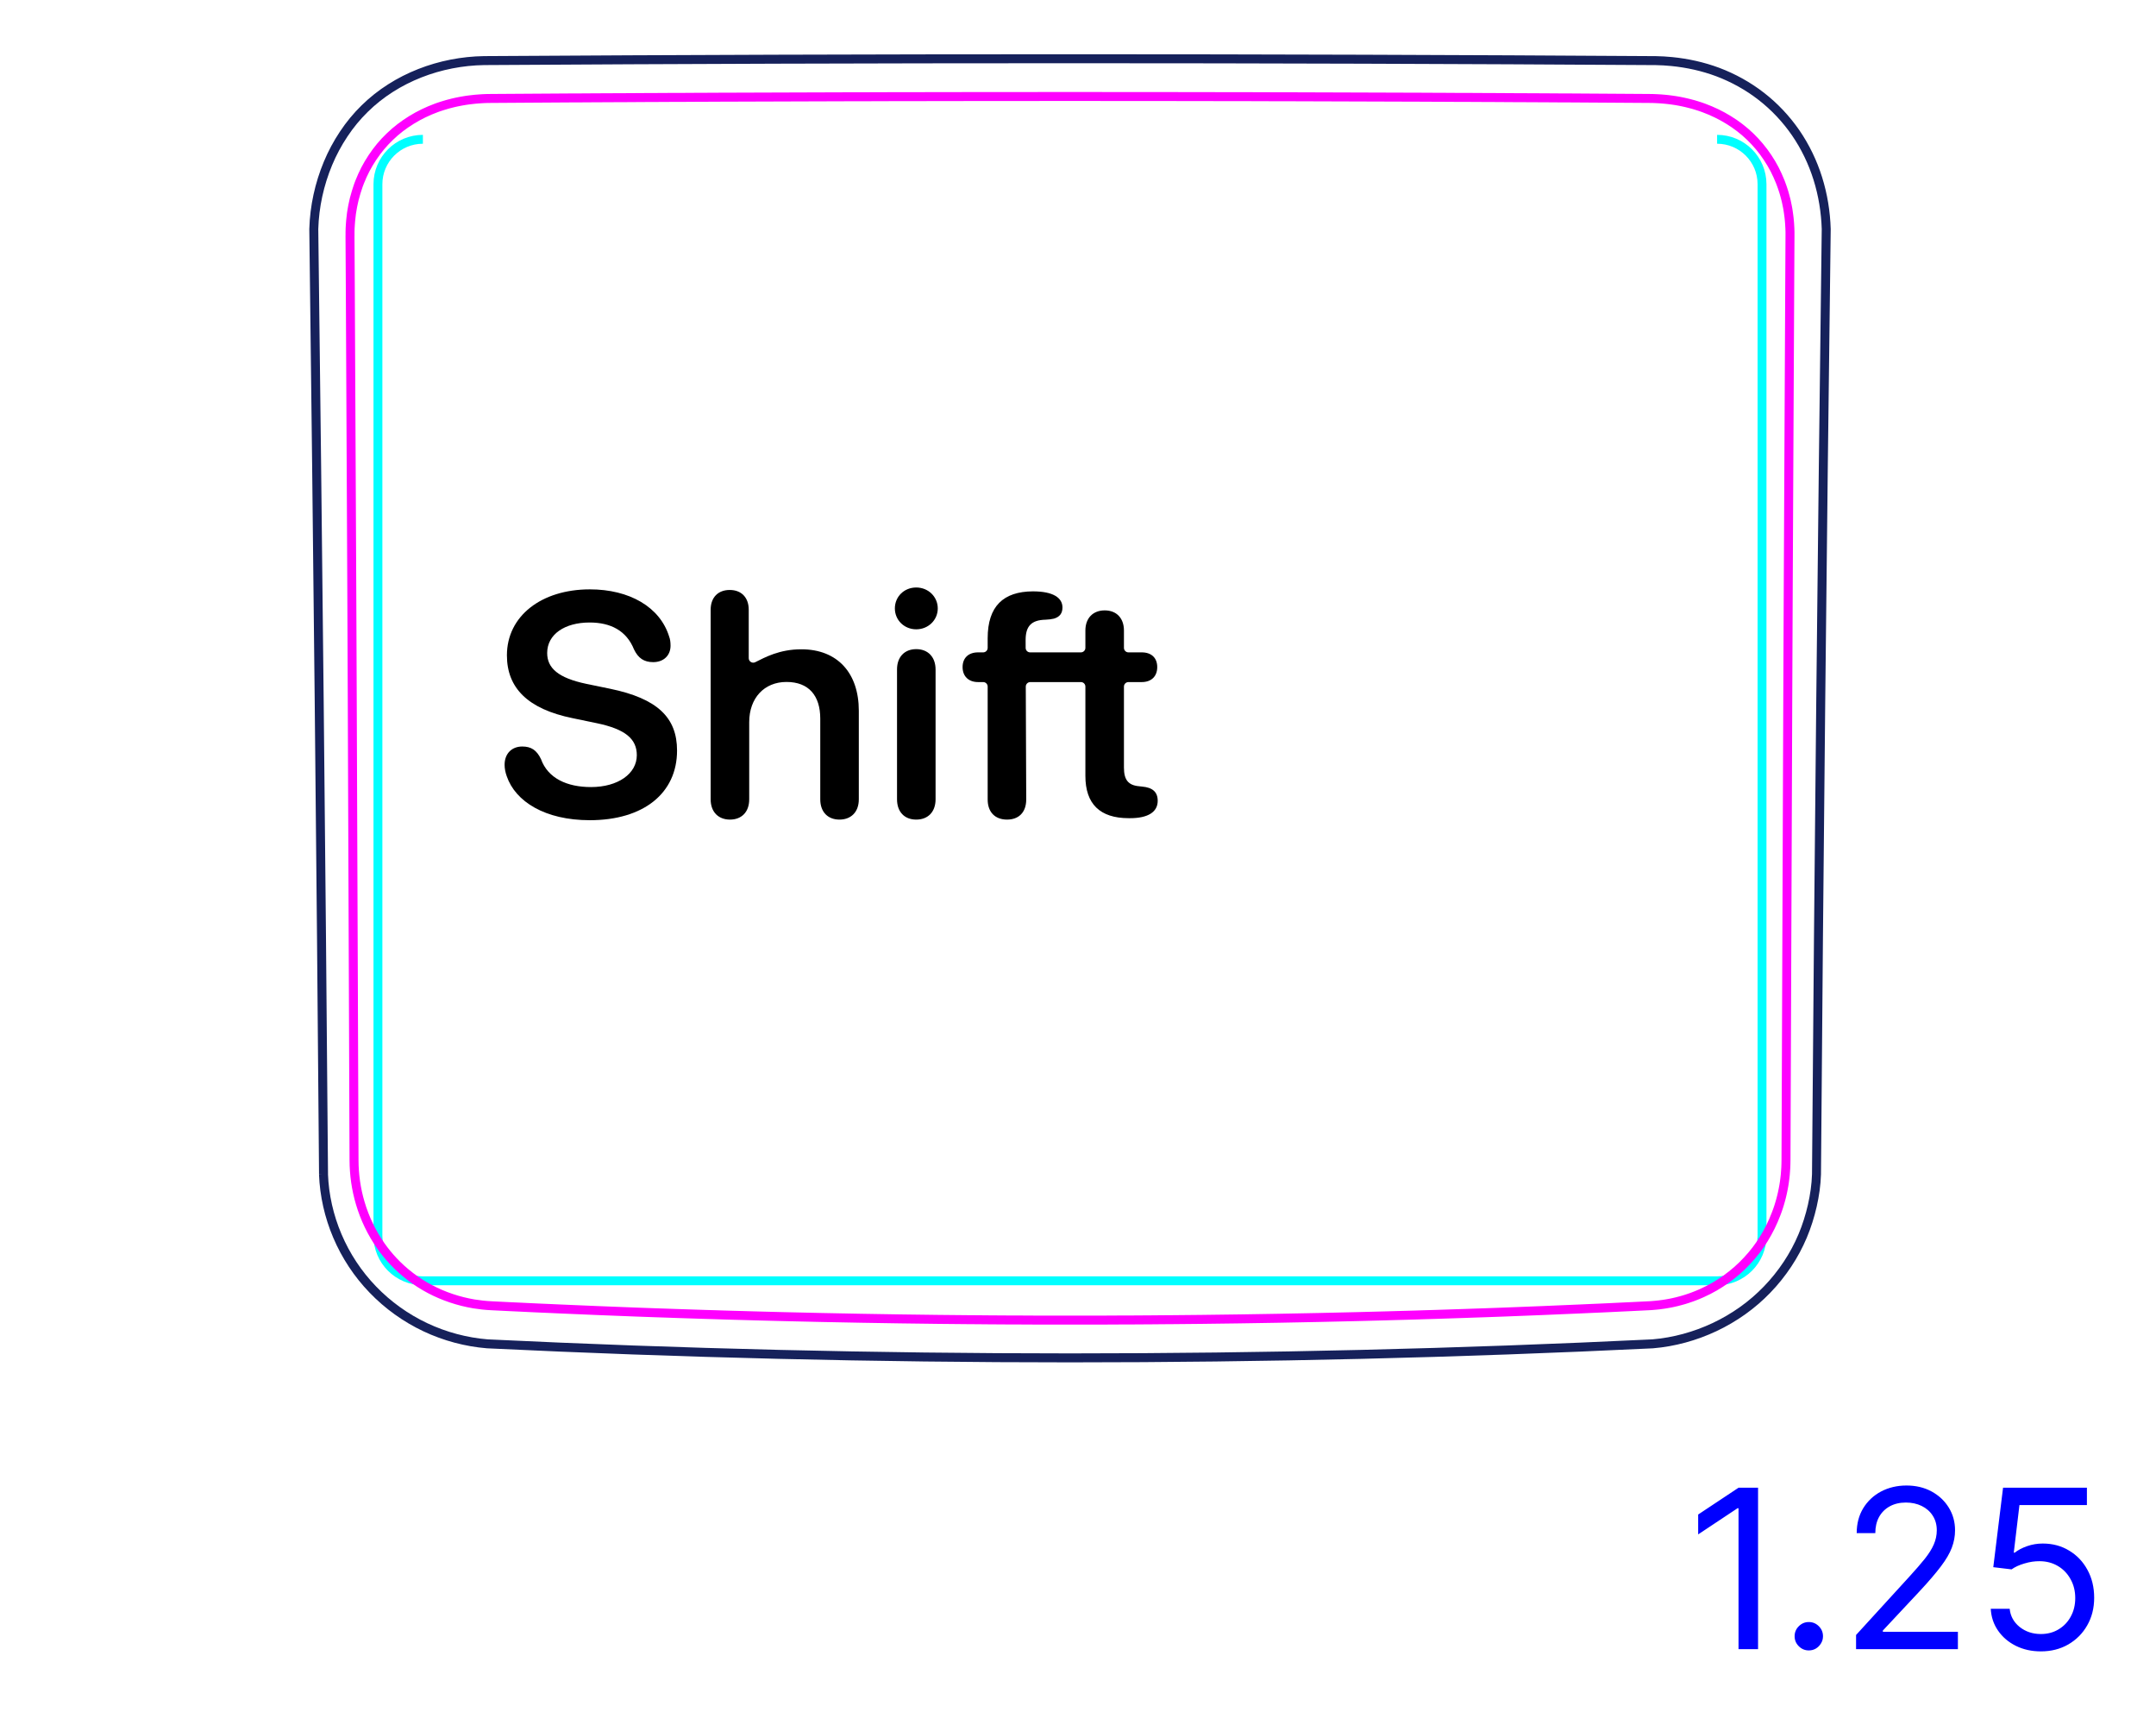 <svg width="68" height="54" viewBox="0 0 68 54" fill="none" xmlns="http://www.w3.org/2000/svg">
<path d="M10.204 37.035C10.125 27.096 10.022 17.16 9.897 7.221C9.917 6.517 10.072 5.808 10.344 5.155C10.479 4.831 10.645 4.52 10.84 4.228C11.032 3.938 11.255 3.667 11.504 3.424C11.751 3.181 12.025 2.965 12.317 2.779C12.608 2.593 12.918 2.437 13.24 2.31C13.884 2.056 14.582 1.921 15.271 1.911C27.588 1.833 39.907 1.833 52.224 1.912C52.39 1.915 52.557 1.924 52.724 1.941C52.972 1.965 53.218 2.005 53.46 2.059C53.703 2.114 53.944 2.185 54.175 2.271C54.666 2.456 55.135 2.715 55.55 3.038C55.969 3.363 56.335 3.753 56.636 4.189C56.938 4.629 57.173 5.117 57.333 5.628C57.495 6.144 57.582 6.683 57.599 7.222C57.471 17.159 57.368 27.097 57.292 37.035C57.282 37.366 57.234 37.696 57.161 38.02C57.086 38.347 56.986 38.668 56.856 38.977C56.725 39.289 56.563 39.589 56.376 39.871C56.187 40.155 55.973 40.423 55.736 40.668C55.499 40.914 55.239 41.138 54.961 41.336C54.682 41.534 54.388 41.707 54.077 41.853C53.466 42.141 52.798 42.325 52.126 42.381C46.004 42.677 39.877 42.824 33.748 42.824C27.619 42.824 21.492 42.676 15.37 42.381C14.698 42.326 14.03 42.148 13.416 41.858C12.797 41.566 12.232 41.161 11.758 40.668C11.286 40.179 10.905 39.603 10.64 38.976C10.378 38.361 10.228 37.697 10.203 37.034" stroke="#16215B" stroke-width="0.283" stroke-miterlimit="10"/>
<path d="M13.338 4.393C12.555 4.393 11.92 5.027 11.92 5.809V38.975C11.92 39.758 12.555 40.392 13.339 40.393H54.157C54.94 40.393 55.574 39.758 55.574 38.976V5.81C55.574 5.027 54.94 4.393 54.157 4.393" stroke="#00FFFF" stroke-width="0.28" stroke-miterlimit="10"/>
<path d="M11.04 7.438V7.317C11.041 7.278 11.042 7.238 11.043 7.198L11.05 7.08C11.053 7.04 11.056 7.001 11.059 6.962C11.063 6.923 11.068 6.884 11.072 6.845L11.085 6.73C11.091 6.691 11.098 6.653 11.104 6.615C11.111 6.577 11.117 6.539 11.124 6.501L11.148 6.389C11.156 6.352 11.165 6.314 11.173 6.277C11.182 6.24 11.193 6.203 11.204 6.167C11.212 6.13 11.223 6.093 11.235 6.057C11.246 6.021 11.257 5.984 11.27 5.948C11.281 5.912 11.293 5.876 11.306 5.84C11.319 5.805 11.334 5.769 11.347 5.733C11.373 5.667 11.402 5.6 11.431 5.534C11.46 5.468 11.492 5.404 11.525 5.34C11.559 5.276 11.594 5.213 11.63 5.152C11.666 5.09 11.706 5.029 11.745 4.969C11.824 4.849 11.912 4.733 12.003 4.622C12.095 4.512 12.193 4.407 12.296 4.309C12.399 4.209 12.507 4.117 12.62 4.029C12.736 3.941 12.855 3.858 12.979 3.782C13.04 3.744 13.102 3.708 13.166 3.673C13.229 3.638 13.293 3.605 13.358 3.574C13.423 3.542 13.489 3.512 13.556 3.484C13.623 3.456 13.691 3.429 13.758 3.404C13.777 3.397 13.794 3.391 13.813 3.384L13.87 3.365C13.887 3.359 13.906 3.353 13.925 3.347L13.982 3.329C14.001 3.323 14.02 3.317 14.039 3.312C14.056 3.306 14.076 3.301 14.095 3.295C14.114 3.29 14.133 3.285 14.152 3.279C14.171 3.274 14.191 3.27 14.209 3.265C14.229 3.259 14.248 3.255 14.266 3.25C14.287 3.245 14.306 3.241 14.325 3.236C14.344 3.232 14.363 3.228 14.383 3.223C14.402 3.219 14.421 3.215 14.441 3.211L14.501 3.199C14.52 3.195 14.54 3.192 14.559 3.188L14.618 3.178C14.639 3.174 14.658 3.171 14.678 3.168C14.698 3.165 14.717 3.162 14.738 3.159C14.758 3.156 14.778 3.154 14.798 3.151C14.819 3.148 14.838 3.146 14.858 3.144C14.878 3.141 14.899 3.139 14.919 3.137C14.94 3.134 14.96 3.132 14.98 3.13C15.001 3.128 15.021 3.126 15.042 3.125C15.062 3.123 15.084 3.122 15.104 3.12C15.124 3.118 15.145 3.117 15.165 3.116C15.186 3.114 15.207 3.113 15.227 3.112C15.248 3.111 15.27 3.11 15.29 3.109C15.31 3.108 15.332 3.108 15.352 3.107C15.374 3.106 15.395 3.106 15.416 3.106C15.436 3.105 15.459 3.105 15.479 3.105C15.581 3.105 15.683 3.104 15.786 3.103C15.887 3.103 15.989 3.102 16.09 3.101C16.193 3.1 16.294 3.1 16.396 3.099C16.497 3.098 16.599 3.098 16.703 3.097C16.803 3.096 16.907 3.096 17.008 3.095C17.11 3.094 17.212 3.094 17.314 3.093C17.416 3.093 17.517 3.092 17.62 3.091C17.722 3.091 17.825 3.09 17.926 3.089C18.029 3.089 18.13 3.088 18.233 3.088C18.334 3.087 18.437 3.086 18.538 3.086C18.64 3.085 18.743 3.085 18.845 3.084C18.947 3.084 19.049 3.083 19.151 3.083C19.253 3.082 19.355 3.082 19.456 3.081C19.56 3.081 19.662 3.08 19.764 3.08C19.866 3.079 19.968 3.079 20.071 3.078C20.172 3.077 20.275 3.077 20.377 3.076C20.479 3.076 20.581 3.075 20.683 3.075C20.786 3.074 20.887 3.074 20.991 3.073C21.092 3.073 21.195 3.072 21.297 3.072C21.4 3.071 21.5 3.071 21.604 3.071C21.706 3.07 21.808 3.07 21.911 3.069C22.012 3.069 22.116 3.068 22.217 3.068L22.525 3.066C22.627 3.066 22.729 3.066 22.831 3.065C22.933 3.065 23.037 3.064 23.137 3.064C23.241 3.064 23.343 3.063 23.446 3.063C23.547 3.063 23.651 3.062 23.752 3.062L24.06 3.061C24.163 3.061 24.265 3.06 24.366 3.06C24.469 3.059 24.572 3.059 24.674 3.059C24.776 3.058 24.879 3.058 24.982 3.058C25.082 3.057 25.186 3.057 25.288 3.057C25.39 3.056 25.494 3.056 25.596 3.056C25.698 3.055 25.801 3.055 25.904 3.055C26.006 3.055 26.108 3.054 26.209 3.054C26.312 3.054 26.415 3.053 26.517 3.053C26.62 3.053 26.723 3.053 26.826 3.052C26.927 3.052 27.03 3.052 27.133 3.052C27.235 3.051 27.337 3.051 27.441 3.051C27.543 3.051 27.646 3.05 27.747 3.05C27.851 3.05 27.953 3.05 28.055 3.049C28.159 3.049 28.261 3.049 28.363 3.049C28.465 3.049 28.569 3.048 28.671 3.048C28.773 3.048 28.875 3.048 28.979 3.048C29.081 3.047 29.183 3.047 29.287 3.047C29.389 3.047 29.491 3.047 29.594 3.047C29.697 3.046 29.799 3.046 29.901 3.046C30.004 3.046 30.107 3.046 30.209 3.046C30.311 3.046 30.413 3.045 30.517 3.045C30.62 3.045 30.721 3.045 30.825 3.045H31.131C31.235 3.045 31.337 3.044 31.439 3.044H31.747C31.849 3.044 31.953 3.044 32.056 3.044H32.364H32.67C32.773 3.043 32.876 3.043 32.978 3.043H33.286H33.594H33.903H34.209H34.517C34.62 3.043 34.722 3.043 34.825 3.044H35.133H35.441C35.542 3.044 35.646 3.044 35.748 3.044H36.056C36.16 3.044 36.262 3.045 36.364 3.045H36.672C36.775 3.045 36.877 3.045 36.98 3.045C37.081 3.045 37.185 3.046 37.288 3.046C37.389 3.046 37.492 3.046 37.594 3.046C37.698 3.046 37.8 3.046 37.903 3.047C38.005 3.047 38.108 3.047 38.209 3.047C38.312 3.047 38.414 3.047 38.517 3.048C38.62 3.048 38.722 3.048 38.825 3.048C38.928 3.048 39.031 3.049 39.133 3.049C39.236 3.049 39.337 3.049 39.441 3.049C39.542 3.05 39.646 3.05 39.748 3.05C39.85 3.05 39.953 3.051 40.056 3.051C40.159 3.051 40.261 3.051 40.364 3.052C40.465 3.052 40.569 3.052 40.67 3.052C40.773 3.053 40.876 3.053 40.978 3.053C41.081 3.053 41.182 3.054 41.285 3.054C41.388 3.054 41.491 3.055 41.593 3.055C41.696 3.055 41.797 3.055 41.901 3.056C42.002 3.056 42.105 3.056 42.208 3.057C42.31 3.057 42.413 3.057 42.514 3.058C42.617 3.058 42.719 3.058 42.823 3.059C42.925 3.059 43.028 3.059 43.129 3.06C43.232 3.06 43.334 3.061 43.437 3.061L43.745 3.062C43.846 3.062 43.949 3.063 44.051 3.063C44.154 3.063 44.255 3.064 44.358 3.064L44.664 3.065C44.767 3.066 44.87 3.066 44.971 3.066C45.075 3.067 45.176 3.067 45.279 3.068L45.586 3.069C45.688 3.07 45.789 3.07 45.892 3.071C45.995 3.071 46.096 3.071 46.2 3.072C46.301 3.072 46.404 3.073 46.505 3.073C46.608 3.074 46.709 3.074 46.812 3.075C46.914 3.075 47.017 3.076 47.12 3.076C47.221 3.077 47.324 3.077 47.426 3.078C47.529 3.079 47.63 3.079 47.733 3.08C47.834 3.08 47.937 3.081 48.038 3.081C48.141 3.082 48.243 3.082 48.344 3.083C48.448 3.083 48.55 3.084 48.651 3.084C48.754 3.085 48.855 3.085 48.958 3.086C49.06 3.086 49.163 3.087 49.264 3.088C49.367 3.088 49.468 3.089 49.571 3.089C49.672 3.09 49.775 3.091 49.876 3.091C49.978 3.092 50.08 3.093 50.182 3.093C50.285 3.094 50.386 3.094 50.489 3.095C50.59 3.096 50.693 3.096 50.794 3.097C50.896 3.098 50.998 3.098 51.099 3.099C51.203 3.1 51.303 3.1 51.406 3.101C51.508 3.102 51.609 3.103 51.711 3.103C51.814 3.104 51.914 3.105 52.017 3.105C52.058 3.105 52.099 3.106 52.139 3.107C52.18 3.108 52.22 3.11 52.26 3.112C52.3 3.114 52.34 3.116 52.38 3.119C52.42 3.122 52.46 3.125 52.499 3.129C52.538 3.132 52.578 3.137 52.617 3.141C52.656 3.146 52.695 3.15 52.733 3.156C52.772 3.161 52.811 3.167 52.85 3.173C52.888 3.18 52.926 3.186 52.964 3.193C53.002 3.2 53.04 3.208 53.078 3.216C53.115 3.224 53.153 3.232 53.19 3.241C53.227 3.25 53.265 3.259 53.302 3.269C53.339 3.278 53.376 3.288 53.412 3.298C53.449 3.309 53.485 3.32 53.521 3.331C53.558 3.342 53.594 3.355 53.63 3.366C53.666 3.378 53.702 3.391 53.737 3.404C53.806 3.429 53.873 3.456 53.939 3.484C54.007 3.512 54.072 3.542 54.138 3.574C54.202 3.605 54.267 3.638 54.33 3.673C54.393 3.708 54.455 3.744 54.517 3.782C54.641 3.858 54.761 3.94 54.876 4.029C54.989 4.116 55.097 4.209 55.2 4.308C55.303 4.407 55.4 4.512 55.492 4.622C55.585 4.733 55.671 4.849 55.751 4.969C55.791 5.029 55.829 5.09 55.866 5.152C55.902 5.213 55.937 5.276 55.971 5.34C56.004 5.404 56.035 5.468 56.064 5.534C56.095 5.6 56.123 5.666 56.149 5.733C56.156 5.752 56.163 5.77 56.17 5.789C56.177 5.807 56.184 5.826 56.19 5.844C56.197 5.862 56.204 5.881 56.21 5.899C56.217 5.918 56.223 5.937 56.229 5.956C56.235 5.974 56.241 5.993 56.247 6.012C56.253 6.03 56.259 6.049 56.265 6.068C56.27 6.087 56.276 6.106 56.281 6.125C56.287 6.144 56.292 6.163 56.297 6.182C56.303 6.201 56.308 6.22 56.312 6.239C56.317 6.258 56.322 6.277 56.327 6.296C56.331 6.315 56.336 6.335 56.341 6.354C56.345 6.374 56.349 6.393 56.353 6.412C56.357 6.432 56.361 6.451 56.365 6.47L56.377 6.529C56.38 6.548 56.384 6.568 56.388 6.587C56.391 6.607 56.394 6.627 56.397 6.646C56.4 6.667 56.403 6.686 56.406 6.706C56.409 6.726 56.412 6.746 56.414 6.766C56.417 6.786 56.42 6.805 56.422 6.825C56.425 6.845 56.427 6.865 56.429 6.885C56.431 6.906 56.433 6.926 56.435 6.946C56.436 6.966 56.438 6.986 56.44 7.006C56.442 7.027 56.443 7.047 56.445 7.067C56.446 7.087 56.447 7.108 56.448 7.128C56.45 7.149 56.451 7.169 56.452 7.19C56.452 7.21 56.453 7.231 56.454 7.251C56.455 7.272 56.455 7.293 56.456 7.313V7.376V7.438C56.454 7.944 56.451 8.449 56.448 8.955C56.432 12.146 56.416 15.338 56.401 18.53C56.395 19.694 56.391 20.858 56.386 22.023C56.365 26.877 56.347 31.732 56.33 36.586C56.33 36.625 56.329 36.664 56.328 36.703C56.327 36.743 56.326 36.782 56.324 36.821C56.322 36.86 56.319 36.899 56.316 36.937C56.313 36.976 56.31 37.014 56.307 37.053C56.303 37.092 56.299 37.13 56.294 37.168C56.29 37.206 56.284 37.244 56.279 37.283C56.273 37.321 56.268 37.358 56.261 37.396C56.255 37.434 56.248 37.472 56.24 37.509C56.233 37.547 56.226 37.584 56.217 37.621C56.209 37.659 56.2 37.696 56.191 37.733C56.182 37.77 56.173 37.807 56.162 37.844C56.152 37.88 56.142 37.917 56.131 37.953C56.12 37.99 56.108 38.027 56.097 38.063C56.085 38.099 56.072 38.136 56.06 38.172C56.047 38.208 56.034 38.243 56.02 38.28C55.968 38.417 55.909 38.554 55.844 38.686C55.779 38.817 55.709 38.944 55.633 39.068C55.557 39.191 55.475 39.31 55.387 39.426C55.299 39.541 55.205 39.652 55.105 39.758C55.007 39.865 54.901 39.966 54.792 40.063C54.682 40.159 54.567 40.251 54.448 40.337C54.389 40.379 54.328 40.421 54.267 40.46C54.205 40.5 54.143 40.538 54.08 40.575C54.017 40.611 53.953 40.646 53.889 40.679C53.823 40.712 53.758 40.744 53.691 40.774C53.674 40.782 53.657 40.789 53.64 40.797C53.623 40.805 53.605 40.812 53.588 40.819C53.57 40.826 53.554 40.834 53.536 40.841C53.519 40.848 53.501 40.855 53.483 40.862C53.467 40.869 53.449 40.876 53.432 40.882C53.414 40.889 53.396 40.895 53.379 40.902L53.326 40.921C53.309 40.927 53.291 40.933 53.272 40.939C53.255 40.946 53.237 40.951 53.22 40.957C53.202 40.963 53.185 40.969 53.166 40.974C53.148 40.98 53.131 40.985 53.112 40.991C53.095 40.996 53.077 41.001 53.059 41.006C53.041 41.012 53.022 41.016 53.005 41.021C52.986 41.026 52.969 41.031 52.95 41.035C52.933 41.04 52.914 41.045 52.896 41.05C52.878 41.054 52.859 41.058 52.842 41.062C52.823 41.067 52.805 41.071 52.787 41.075L52.731 41.087C52.713 41.091 52.695 41.094 52.677 41.098L52.621 41.108C52.602 41.112 52.584 41.115 52.565 41.118C52.547 41.121 52.528 41.124 52.51 41.127C52.491 41.13 52.473 41.133 52.453 41.136C52.435 41.138 52.416 41.141 52.397 41.143C52.379 41.146 52.359 41.148 52.341 41.151C52.322 41.153 52.303 41.155 52.284 41.157C52.266 41.159 52.246 41.161 52.227 41.163C52.208 41.165 52.189 41.167 52.17 41.168C52.151 41.17 52.132 41.171 52.113 41.173C52.094 41.174 52.075 41.176 52.056 41.177C52.036 41.178 52.018 41.179 51.998 41.18C51.896 41.185 51.795 41.19 51.692 41.195L51.388 41.21C51.285 41.215 51.184 41.22 51.082 41.224C50.98 41.229 50.878 41.234 50.776 41.239C50.675 41.243 50.572 41.248 50.471 41.253C50.369 41.258 50.267 41.262 50.165 41.266C50.063 41.271 49.961 41.276 49.859 41.28C49.758 41.284 49.655 41.289 49.554 41.293C49.452 41.298 49.35 41.302 49.248 41.306C49.145 41.311 49.044 41.315 48.942 41.319C48.84 41.324 48.738 41.328 48.636 41.332C48.534 41.336 48.432 41.34 48.33 41.344C48.227 41.348 48.126 41.352 48.024 41.356C47.922 41.36 47.82 41.364 47.718 41.368C47.616 41.372 47.514 41.376 47.411 41.38C47.31 41.383 47.207 41.387 47.105 41.391C47.003 41.394 46.901 41.398 46.799 41.402C46.697 41.406 46.595 41.409 46.493 41.412C46.391 41.416 46.288 41.42 46.186 41.423C46.084 41.427 45.982 41.43 45.88 41.433C45.777 41.437 45.676 41.44 45.573 41.443C45.471 41.447 45.369 41.45 45.267 41.453C45.165 41.456 45.062 41.459 44.96 41.462C44.858 41.466 44.756 41.469 44.653 41.472C44.552 41.475 44.449 41.478 44.347 41.481C44.244 41.484 44.143 41.487 44.04 41.489C43.937 41.492 43.836 41.495 43.733 41.498C43.631 41.5 43.528 41.503 43.427 41.506C43.324 41.509 43.222 41.511 43.12 41.514C43.018 41.516 42.915 41.519 42.812 41.522C42.71 41.524 42.608 41.527 42.506 41.529C42.403 41.532 42.301 41.534 42.199 41.536L41.892 41.543C41.789 41.545 41.687 41.548 41.585 41.55C41.482 41.552 41.38 41.554 41.277 41.556C41.176 41.558 41.073 41.56 40.971 41.562L40.663 41.568C40.561 41.57 40.459 41.572 40.356 41.574C40.254 41.576 40.151 41.577 40.049 41.579C39.946 41.581 39.845 41.583 39.742 41.584C39.64 41.586 39.537 41.588 39.435 41.589C39.332 41.591 39.229 41.592 39.128 41.594L38.82 41.598L38.513 41.602C38.41 41.603 38.308 41.605 38.205 41.606C38.103 41.607 38.001 41.609 37.898 41.61C37.796 41.611 37.693 41.612 37.591 41.613L37.283 41.616C37.181 41.617 37.078 41.618 36.977 41.619C36.874 41.62 36.771 41.62 36.669 41.621C36.566 41.622 36.464 41.623 36.361 41.624C36.259 41.624 36.156 41.625 36.054 41.626C35.951 41.626 35.849 41.627 35.746 41.628C35.643 41.628 35.541 41.629 35.439 41.629C35.337 41.63 35.234 41.63 35.132 41.63L34.824 41.632C34.722 41.632 34.619 41.632 34.517 41.632C34.414 41.633 34.311 41.633 34.209 41.633C34.106 41.633 34.004 41.633 33.901 41.633H33.595C33.492 41.633 33.39 41.633 33.287 41.633C33.185 41.633 33.082 41.633 32.979 41.632C32.877 41.632 32.774 41.632 32.672 41.632L32.364 41.63C32.262 41.63 32.159 41.63 32.057 41.629C31.954 41.629 31.852 41.628 31.75 41.628C31.647 41.627 31.545 41.626 31.442 41.626C31.34 41.625 31.237 41.624 31.135 41.624C31.032 41.623 30.93 41.622 30.827 41.621C30.725 41.62 30.622 41.62 30.519 41.619C30.417 41.618 30.315 41.617 30.213 41.616L29.905 41.613C29.803 41.612 29.7 41.611 29.598 41.61C29.495 41.609 29.393 41.607 29.29 41.606C29.187 41.605 29.086 41.603 28.983 41.602L28.676 41.598L28.368 41.594C28.266 41.592 28.164 41.591 28.061 41.589C27.959 41.588 27.856 41.586 27.754 41.584C27.651 41.583 27.549 41.581 27.447 41.579C27.345 41.577 27.242 41.576 27.14 41.574L26.832 41.568C26.73 41.566 26.628 41.564 26.525 41.562C26.423 41.56 26.32 41.558 26.218 41.556C26.116 41.554 26.014 41.552 25.911 41.55C25.809 41.548 25.706 41.545 25.604 41.543L25.297 41.536C25.194 41.534 25.093 41.532 24.99 41.529C24.888 41.527 24.785 41.524 24.684 41.522C24.581 41.519 24.478 41.516 24.376 41.514C24.274 41.511 24.172 41.509 24.069 41.506C23.967 41.503 23.865 41.5 23.763 41.498C23.66 41.495 23.559 41.492 23.456 41.489C23.353 41.487 23.251 41.484 23.149 41.481C23.047 41.478 22.944 41.475 22.843 41.472C22.74 41.469 22.638 41.466 22.536 41.462C22.434 41.459 22.331 41.456 22.229 41.453C22.127 41.45 22.024 41.447 21.923 41.443C21.82 41.44 21.719 41.437 21.616 41.433C21.514 41.43 21.412 41.427 21.31 41.423C21.208 41.42 21.105 41.416 21.003 41.412C20.901 41.409 20.799 41.406 20.697 41.402C20.595 41.398 20.493 41.394 20.391 41.391C20.288 41.387 20.186 41.383 20.084 41.38C19.982 41.376 19.88 41.372 19.778 41.368C19.676 41.364 19.574 41.36 19.472 41.356C19.37 41.352 19.268 41.348 19.166 41.344C19.063 41.34 18.962 41.336 18.86 41.332C18.758 41.328 18.656 41.324 18.554 41.319C18.452 41.315 18.35 41.311 18.248 41.306C18.146 41.302 18.044 41.298 17.942 41.293C17.84 41.289 17.738 41.284 17.637 41.28C17.534 41.276 17.433 41.271 17.331 41.266C17.228 41.262 17.127 41.258 17.025 41.253C16.923 41.248 16.821 41.243 16.72 41.239C16.618 41.234 16.516 41.229 16.414 41.224C16.312 41.22 16.211 41.215 16.108 41.21L15.804 41.195C15.701 41.19 15.6 41.185 15.498 41.18C15.312 41.171 15.127 41.151 14.944 41.121C14.466 41.04 13.993 40.883 13.563 40.656C13.132 40.429 12.732 40.124 12.398 39.767C12.26 39.618 12.129 39.459 12.012 39.292C11.724 38.883 11.503 38.421 11.363 37.945C11.232 37.505 11.167 37.043 11.166 36.585C11.149 31.729 11.131 26.873 11.11 22.016C11.105 20.851 11.101 19.685 11.095 18.52C11.08 15.33 11.064 12.14 11.048 8.95C11.045 8.446 11.042 7.942 11.039 7.438" stroke="#FF00FF" stroke-width="0.283" stroke-miterlimit="10" stroke-linecap="round" stroke-linejoin="round"/>
<path d="M55.449 46.919V52.01H54.833V47.565H54.803L53.56 48.391V47.764L54.833 46.919H55.449ZM57.05 52.05C56.927 52.05 56.822 52.006 56.734 51.918C56.646 51.83 56.602 51.725 56.602 51.602C56.602 51.48 56.646 51.374 56.734 51.287C56.822 51.199 56.927 51.155 57.05 51.155C57.173 51.155 57.278 51.199 57.366 51.287C57.453 51.374 57.497 51.48 57.497 51.602C57.497 51.684 57.477 51.758 57.435 51.826C57.395 51.894 57.342 51.949 57.274 51.99C57.207 52.03 57.133 52.05 57.05 52.05ZM58.54 52.01V51.563L60.221 49.723C60.418 49.508 60.58 49.32 60.708 49.161C60.835 49.001 60.93 48.85 60.991 48.709C61.054 48.566 61.086 48.417 61.086 48.261C61.086 48.083 61.042 47.928 60.956 47.797C60.872 47.666 60.756 47.565 60.608 47.493C60.461 47.422 60.295 47.386 60.111 47.386C59.916 47.386 59.745 47.427 59.599 47.508C59.455 47.588 59.343 47.7 59.264 47.844C59.186 47.988 59.147 48.157 59.147 48.351H58.56C58.56 48.053 58.629 47.791 58.766 47.565C58.904 47.34 59.091 47.164 59.328 47.038C59.567 46.913 59.834 46.849 60.131 46.849C60.429 46.849 60.694 46.913 60.924 47.038C61.154 47.164 61.335 47.334 61.466 47.548C61.597 47.762 61.662 48 61.662 48.261C61.662 48.449 61.628 48.632 61.56 48.811C61.494 48.988 61.378 49.186 61.212 49.405C61.048 49.622 60.821 49.887 60.529 50.2L59.385 51.423V51.463H61.752V52.01H58.54ZM64.369 52.08C64.078 52.08 63.815 52.022 63.581 51.906C63.348 51.79 63.16 51.63 63.02 51.428C62.879 51.226 62.802 50.996 62.788 50.737H63.385C63.408 50.968 63.513 51.158 63.698 51.309C63.886 51.458 64.109 51.533 64.369 51.533C64.578 51.533 64.764 51.484 64.926 51.386C65.09 51.288 65.219 51.154 65.311 50.983C65.406 50.811 65.453 50.616 65.453 50.399C65.453 50.177 65.404 49.979 65.306 49.805C65.21 49.629 65.078 49.491 64.909 49.39C64.74 49.289 64.547 49.237 64.33 49.236C64.174 49.234 64.014 49.258 63.85 49.308C63.686 49.356 63.551 49.418 63.445 49.494L62.868 49.425L63.176 46.919H65.821V47.466H63.693L63.514 48.967H63.544C63.648 48.885 63.779 48.816 63.937 48.761C64.094 48.706 64.258 48.679 64.429 48.679C64.741 48.679 65.018 48.754 65.262 48.903C65.507 49.05 65.699 49.252 65.838 49.509C65.979 49.766 66.05 50.059 66.05 50.389C66.05 50.714 65.977 51.004 65.831 51.259C65.687 51.513 65.488 51.713 65.234 51.861C64.981 52.007 64.692 52.08 64.369 52.08Z" fill="#0000FF"/>
<path d="M18.601 25.867C17.194 25.867 16.257 25.281 15.983 24.481C15.94 24.363 15.915 24.236 15.915 24.119C15.915 23.768 16.14 23.543 16.472 23.543C16.75 23.543 16.926 23.655 17.062 23.939C17.282 24.549 17.888 24.822 18.64 24.822C19.489 24.822 20.085 24.402 20.085 23.817C20.085 23.309 19.733 22.996 18.815 22.806L18.059 22.649C16.648 22.361 15.988 21.697 15.988 20.667C15.988 19.427 17.077 18.587 18.605 18.587C19.851 18.587 20.817 19.143 21.105 20.076C21.135 20.154 21.149 20.247 21.149 20.364C21.149 20.672 20.93 20.882 20.602 20.882C20.309 20.882 20.129 20.755 19.997 20.482C19.758 19.886 19.255 19.632 18.596 19.632C17.814 19.632 17.258 20.003 17.258 20.594C17.258 21.072 17.609 21.38 18.488 21.566L19.245 21.722C20.729 22.029 21.354 22.625 21.354 23.67C21.354 25.018 20.295 25.867 18.601 25.867L18.601 25.867Z" fill="black"/>
<path d="M23.024 25.848C22.668 25.848 22.414 25.618 22.414 25.208V19.231C22.414 18.846 22.644 18.606 23.015 18.606C23.386 18.606 23.615 18.846 23.615 19.231V20.757C23.615 20.863 23.726 20.931 23.82 20.884C24.125 20.733 24.579 20.477 25.275 20.477C26.418 20.477 27.087 21.229 27.087 22.415V25.208C27.087 25.618 26.833 25.848 26.477 25.848C26.12 25.848 25.871 25.618 25.871 25.208V22.664C25.871 21.941 25.51 21.507 24.806 21.507C24.103 21.507 23.63 22.015 23.63 22.776V25.208C23.63 25.618 23.381 25.848 23.024 25.848L23.024 25.848Z" fill="black"/>
<path d="M28.898 20.472C28.527 20.472 28.292 20.721 28.292 21.111V25.208C28.292 25.604 28.527 25.848 28.898 25.848C29.269 25.848 29.508 25.604 29.508 25.208V21.116C29.508 20.721 29.269 20.472 28.898 20.472V20.472ZM28.898 19.847C29.279 19.847 29.577 19.554 29.577 19.188C29.577 18.821 29.279 18.528 28.898 18.528C28.517 18.528 28.224 18.816 28.224 19.188C28.224 19.559 28.522 19.847 28.898 19.847Z" fill="black"/>
<g clip-path="url(#clip0_466_908547)">
<path d="M36.025 24.807L35.937 24.797C35.586 24.768 35.449 24.597 35.449 24.206V21.653C35.449 21.575 35.513 21.511 35.591 21.511H36.011C36.313 21.511 36.499 21.331 36.499 21.038C36.499 20.745 36.313 20.574 36.011 20.574H35.591C35.512 20.574 35.449 20.51 35.449 20.432V19.885C35.449 19.495 35.215 19.25 34.843 19.25C34.472 19.25 34.233 19.494 34.233 19.885V20.432C34.233 20.51 34.17 20.574 34.091 20.574H32.49C32.412 20.574 32.349 20.511 32.349 20.433L32.348 20.184C32.348 19.749 32.528 19.554 32.973 19.544C33.08 19.539 33.163 19.529 33.241 19.51C33.422 19.456 33.51 19.344 33.51 19.158C33.51 18.855 33.222 18.65 32.577 18.65C31.645 18.655 31.151 19.119 31.151 20.13V20.432C31.151 20.51 31.088 20.574 31.01 20.574H30.849C30.546 20.574 30.36 20.749 30.36 21.038C30.36 21.326 30.546 21.511 30.849 21.511H31.01C31.088 21.511 31.151 21.575 31.151 21.653V25.213C31.151 25.623 31.395 25.848 31.762 25.848C32.128 25.848 32.367 25.623 32.367 25.213L32.353 21.653C32.353 21.575 32.417 21.511 32.495 21.511H34.092C34.17 21.511 34.233 21.575 34.233 21.653V24.47C34.233 25.354 34.692 25.803 35.596 25.803H35.644C36.201 25.803 36.514 25.613 36.514 25.256C36.514 24.973 36.347 24.836 36.025 24.807V24.807Z" fill="black"/>
</g>
<defs>
<clipPath id="clip0_466_908547">
<rect width="6.153" height="7.197" fill="white" transform="translate(30.36 18.65)"/>
</clipPath>
</defs>
</svg>
